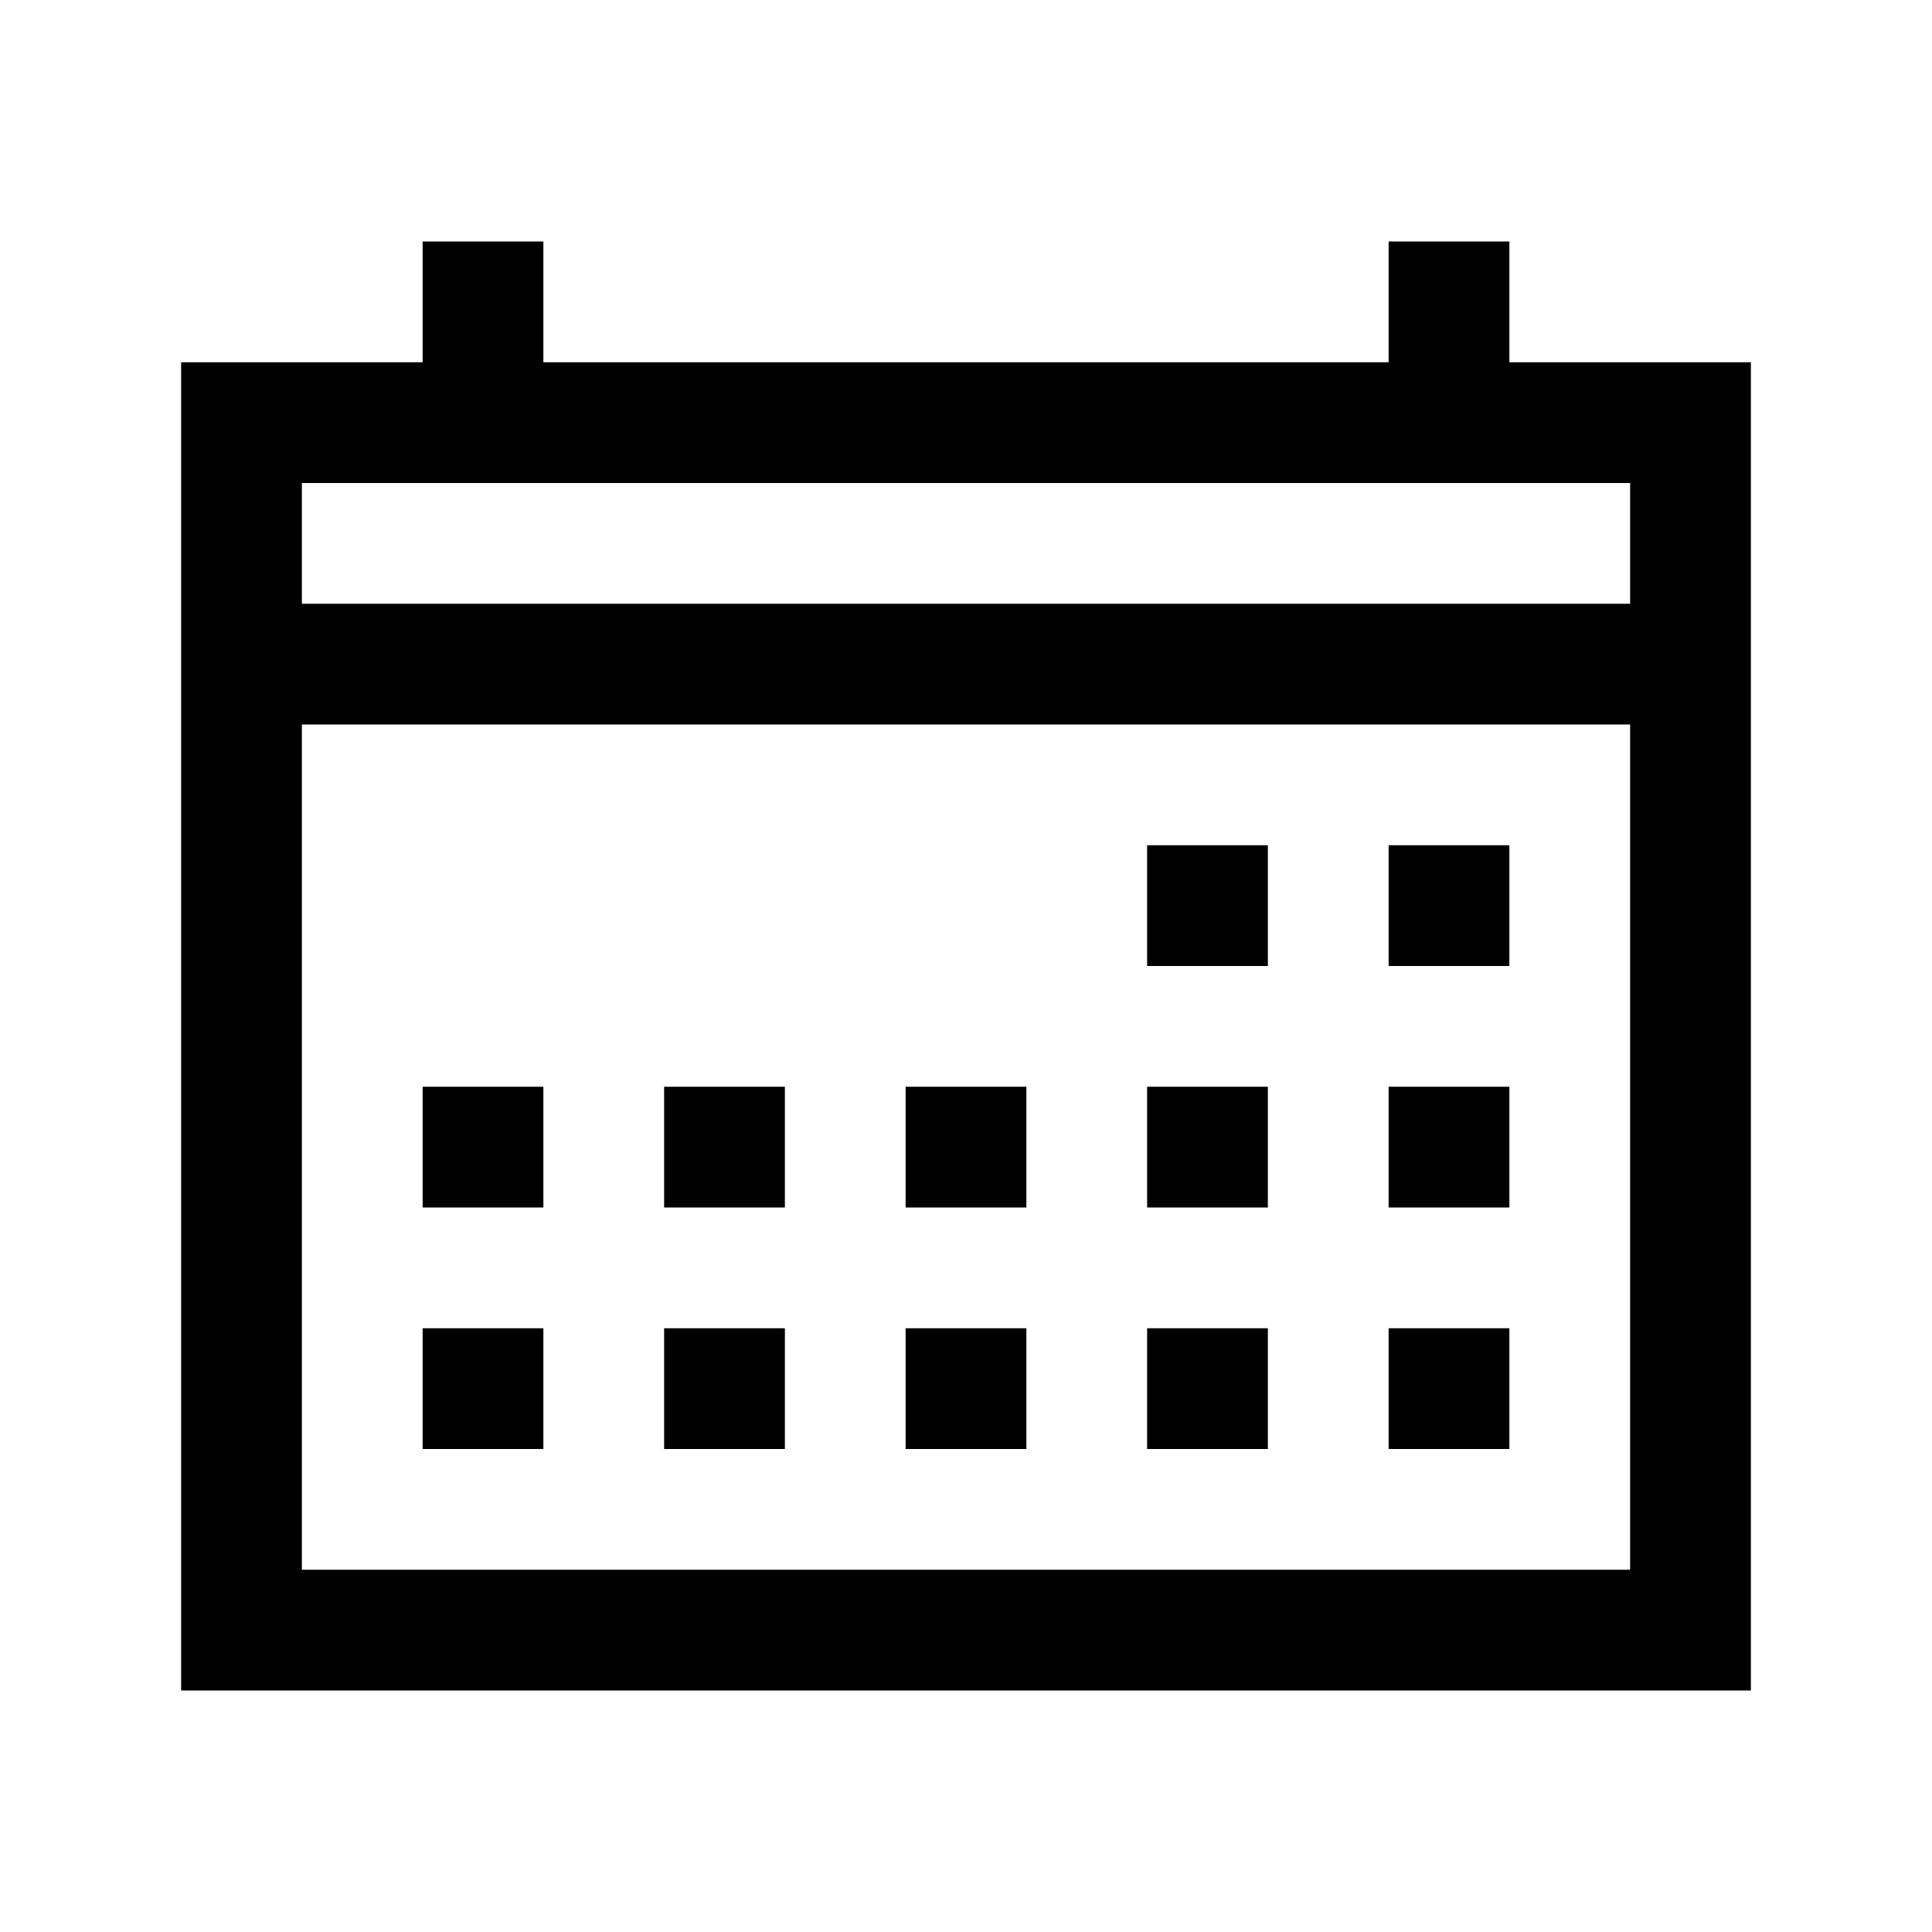 <svg id="Layer_1" data-name="Layer 1" xmlns="http://www.w3.org/2000/svg" viewBox="0 0 144 144"><title>calendar</title><path d="M121.5,27h-9V18h-9v9h-63V18h-9v9h-18v99h117V27Zm0,90h-99V54h99Zm0-72h-99V36h99Z"/><rect x="85.5" y="63" width="9" height="9"/><rect x="103.5" y="63" width="9" height="9"/><rect x="31.5" y="81" width="9" height="9"/><rect x="49.5" y="81" width="9" height="9"/><rect x="67.5" y="81" width="9" height="9"/><rect x="85.5" y="81" width="9" height="9"/><rect x="103.5" y="81" width="9" height="9"/><rect x="31.5" y="99" width="9" height="9"/><rect x="49.5" y="99" width="9" height="9"/><rect x="67.5" y="99" width="9" height="9"/><rect x="85.5" y="99" width="9" height="9"/><rect x="103.5" y="99" width="9" height="9"/></svg>